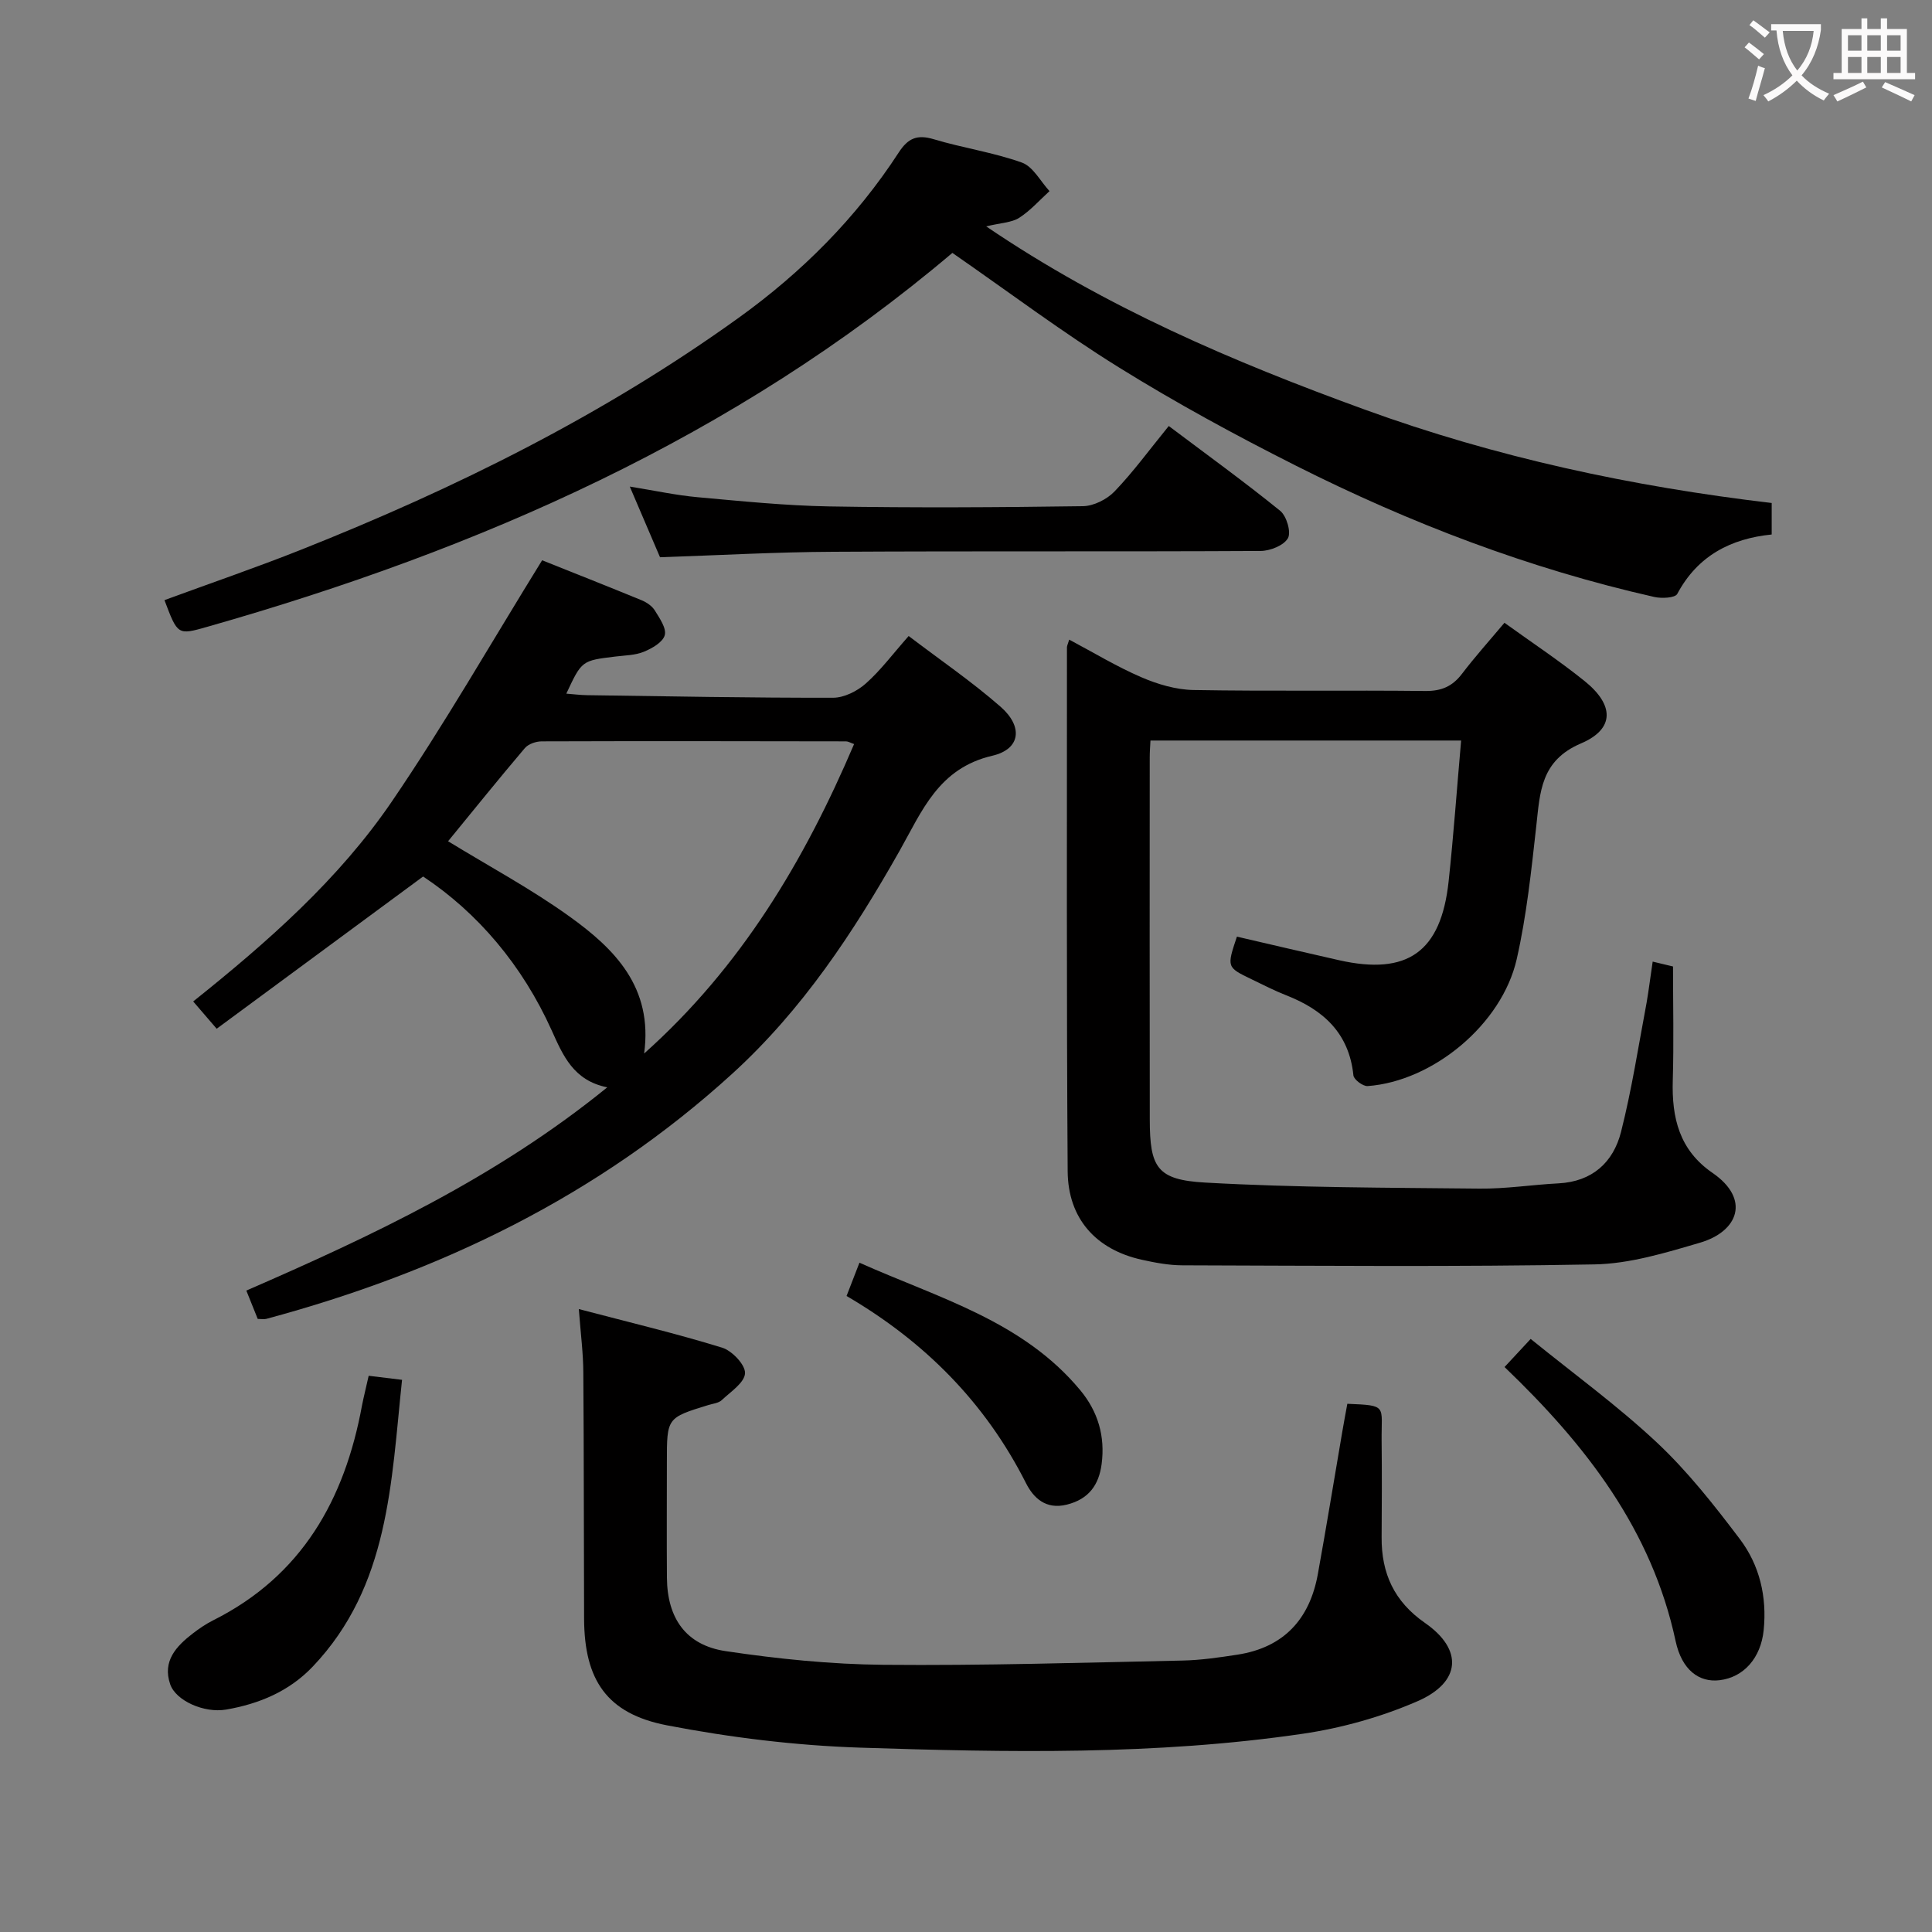 <svg enable-background="new 0 0 400 400" viewBox="0 0 400 400" xmlns="http://www.w3.org/2000/svg"><rect x="0" y="0" width="400" height="400" fill="#808080" stroke="none"/><g fill="#010000"><path d="m342.17 199.09c1.75.42 3.18.76 4.21 1.01 0 8.01.18 15.8-.05 23.58-.23 7.75 1.35 14.43 8.22 19.15 7.89 5.42 5.38 12.12-2.59 14.46-7.13 2.09-14.53 4.36-21.85 4.49-28.44.53-56.9.27-85.35.19-2.8-.01-5.64-.55-8.39-1.16-9.45-2.1-15.25-8.5-15.32-18.31-.25-36.16-.14-72.32-.15-108.48 0-.32.18-.63.47-1.59 5.02 2.66 9.8 5.57 14.9 7.77 3.37 1.46 7.18 2.59 10.81 2.66 15.99.28 31.99.02 47.99.2 3.34.04 5.61-.93 7.6-3.53 2.72-3.57 5.72-6.91 8.81-10.59 5.6 4.04 11.27 7.79 16.55 12.03 6.21 4.98 6.31 9.95-.69 12.94-8.36 3.56-8.49 10.05-9.27 17.12-1.03 9.22-2 18.52-4.05 27.55-3.07 13.51-17.35 25.29-30.86 26.28-.97.07-2.86-1.34-2.95-2.21-.89-8.74-6.22-13.57-13.88-16.57-2.47-.97-4.84-2.19-7.24-3.35-5.12-2.47-5.11-2.49-3-8.81 7.01 1.62 14.06 3.29 21.14 4.88 14.19 3.19 21.11-1.71 22.69-16.3 1.03-9.58 1.71-19.21 2.59-29.18-21.53 0-42.74 0-64.32 0-.06 1.21-.15 2.33-.15 3.45-.01 25-.03 49.99.01 74.99.01 9.94 1.45 12.52 11.48 13.08 18.89 1.06 37.85 1.05 56.78 1.25 5.46.06 10.92-.81 16.39-1.09 6.97-.37 11.31-4.35 12.91-10.62 2.24-8.83 3.62-17.87 5.31-26.83.45-2.6.76-5.24 1.25-8.46z"/><path d="m53.36 273.07c-.72-1.78-1.45-3.6-2.36-5.87 26.03-11.33 51.69-23.36 74.73-42.08-7.01-1.4-9.17-6.6-11.51-11.79-6.09-13.51-15.32-24.36-26.62-31.86-14.57 10.75-28.56 21.06-42.74 31.52-2.03-2.36-3.31-3.84-4.86-5.65 15.41-12.32 30.11-25.24 41.13-41.4 10.91-16 20.55-32.87 31.11-49.94 6.21 2.48 13.43 5.33 20.61 8.28 1.04.43 2.16 1.19 2.73 2.12.98 1.59 2.44 3.68 2.05 5.11-.4 1.46-2.63 2.73-4.33 3.43-1.79.74-3.9.74-5.88.99-6.97.84-6.97.83-10.17 7.68 1.54.12 2.92.3 4.31.32 16.97.24 33.95.56 50.92.53 2.29 0 5-1.37 6.77-2.94 3.08-2.73 5.58-6.11 8.88-9.84 6.48 4.93 13.05 9.42 19 14.62 4.71 4.1 4.23 8.79-1.69 10.17-11.14 2.59-14.54 11.45-19.2 19.7-9.53 16.86-20.11 32.89-34.6 46.1-27.79 25.34-60.53 41.11-96.51 50.79-.47.12-.98.01-1.77.01zm80-54.95c20.1-17.94 33.18-39.93 43.47-64.07-.78-.27-1.23-.56-1.67-.56-21-.04-42-.07-63 0-1.19 0-2.76.54-3.49 1.39-5.47 6.44-10.77 13.03-15.9 19.29 8.54 5.23 17.22 9.88 25.14 15.58 9.31 6.68 17.33 14.63 15.45 28.37z"/><path d="m197.18 52.36c-45.12 38.22-97.9 61.37-154.25 77.41-6.14 1.75-6.14 1.75-8.88-5.52 9.44-3.47 18.96-6.73 28.3-10.44 31.93-12.69 62.55-27.85 90.55-47.99 13.12-9.44 24.35-20.68 33.16-34.23 1.95-3.01 3.84-3.79 7.28-2.76 6.02 1.81 12.34 2.72 18.23 4.83 2.32.83 3.84 3.88 5.72 5.91-2.07 1.88-3.96 4.04-6.28 5.53-1.56.99-3.73 1.02-6.83 1.77 24.78 16.83 51.22 28.05 78.29 37.9 27.22 9.91 55.4 15.96 84.34 19.37v6.52c-8.41.85-15.32 4.36-19.55 12.3-.45.85-3.26.98-4.78.63-25.9-5.86-50.54-15.27-74.2-27.19-12.46-6.28-24.77-12.97-36.62-20.33-11.7-7.26-22.75-15.58-34.48-23.71z"/><path d="m119.84 271.03c10.55 2.77 20.2 5.07 29.67 7.99 2.05.63 4.82 3.55 4.74 5.29-.09 1.95-2.98 3.84-4.82 5.57-.66.62-1.83.73-2.78 1.02-8.58 2.64-8.58 2.63-8.58 11.79 0 7.99-.05 15.99.01 23.98.07 8.35 3.92 13.95 12.17 15.18 10.8 1.61 21.77 2.73 32.68 2.83 20.62.19 41.26-.45 61.88-.88 3.8-.08 7.62-.64 11.39-1.22 9.6-1.48 14.96-7.35 16.65-16.7 1.77-9.79 3.37-19.61 5.05-29.42.33-1.95.7-3.9 1.05-5.82 8.42.35 7.02.33 7.1 7.63.07 6.66.05 13.32 0 19.98-.06 7.48 2.59 13.33 8.99 17.77 7.91 5.49 7.48 12.26-1.56 16.2-7.5 3.26-15.67 5.55-23.78 6.74-30.4 4.46-61.06 3.86-91.65 2.87-13.37-.44-26.82-2.09-39.96-4.62-12.48-2.41-17.1-9.41-17.16-22.04-.07-16.99-.03-33.97-.16-50.96-.01-3.96-.53-7.9-.93-13.18z"/><path d="m136.65 115.37c-1.81-4.23-3.82-8.92-6.26-14.63 5.21.84 9.59 1.8 14.03 2.2 9.09.82 18.2 1.75 27.31 1.91 17.49.3 34.98.2 52.47-.05 2.24-.03 5-1.42 6.58-3.08 3.89-4.06 7.22-8.64 11.2-13.52 7.85 5.91 15.63 11.53 23.07 17.56 1.32 1.07 2.31 4.42 1.6 5.67-.85 1.5-3.68 2.63-5.65 2.64-29.48.16-58.97 0-88.45.17-11.8.05-23.58.72-35.9 1.13z"/><path d="m311.5 283.03c1.76-1.89 3.21-3.45 5.41-5.82 8.81 7.15 17.94 13.78 26.12 21.44 6.38 5.98 11.88 12.98 17.18 19.99 4.1 5.42 5.64 11.95 4.94 18.87-.58 5.71-4.08 9.75-9.13 10.36-4.24.51-7.82-2.12-9.1-8.09-4.93-23.01-18.51-40.55-35.42-56.75z"/><path d="m76.33 284.84c2.25.27 4.31.52 6.91.84-2.26 21.33-2.64 42.69-18.48 59.36-4.89 5.14-11.11 7.73-17.95 8.91-4.55.78-10.4-1.83-11.57-5.23-1.66-4.81 1.25-7.89 4.69-10.54 1.31-1.01 2.71-1.96 4.18-2.7 18.41-9.22 27.26-25.02 30.84-44.5.38-1.93.87-3.83 1.38-6.14z"/><path d="m175.27 268.32c.9-2.32 1.65-4.26 2.67-6.89 16.43 7.34 33.78 12.03 45.71 26.39 3.7 4.45 5.18 9.58 4.43 15.3-.57 4.32-2.66 7.27-7.22 8.4-4.35 1.08-6.91-1.41-8.45-4.47-8.4-16.62-20.93-29.26-37.14-38.73z"/></g><path d="m362.1 8.8c1.1.8 2.1 1.6 3.1 2.4l-1 1.1c-1.3-1.1-2.3-2-3-2.5zm1.9 4.8c.5.2.9.4 1.4.5-.6 2.3-1.3 4.5-1.9 6.8l-1.5-.5c.8-2.1 1.4-4.3 2-6.8zm-1-9.4c1.3.9 2.4 1.8 3.4 2.5l-1 1.1c-1.4-1.2-2.4-2.1-3.2-2.6zm3.7 2.2v-1.4h10.3v1.2c-.5 3.6-1.8 6.8-4 9.4 1.5 1.6 3.4 2.8 5.7 3.8-.3.4-.7.8-1.1 1.4-2.3-1.1-4.1-2.5-5.6-4.1-1.6 1.6-3.6 3.1-5.9 4.3-.3-.5-.7-.9-1-1.3 2.4-1.1 4.4-2.5 6-4.1-1.9-2.5-3-5.6-3.3-9.3h-1.1zm8.8 0h-6.4c.3 3.3 1.3 6 3 8.2 2-2.3 3.1-5.1 3.4-8.2z" fill="#fbfafa"/><path d="m385.3 3.8h1.3v2.2h2.8v-2.2h1.3v2.2h4.1v9.1h1.7v1.3h-16.9v-1.3h1.7v-9.1h4.1v-2.2zm.4 13.1.7 1.2c-1.8.9-3.8 1.9-6 2.9-.2-.4-.5-.8-.8-1.3 2.3-1 4.3-1.9 6.1-2.8zm-3.1-6.4h2.8v-3.2h-2.8zm0 4.6h2.8v-3.3h-2.8zm4-4.6h2.8v-3.2h-2.8zm0 4.6h2.8v-3.3h-2.8zm3.7 1.9c2.1.9 4.1 1.8 6.1 2.7l-.7 1.3c-2.2-1.1-4.2-2-6.1-2.9zm3.2-9.7h-2.8v3.2h2.8zm-2.8 7.8h2.8v-3.3h-2.8z" fill="#fbfafa"/></svg>